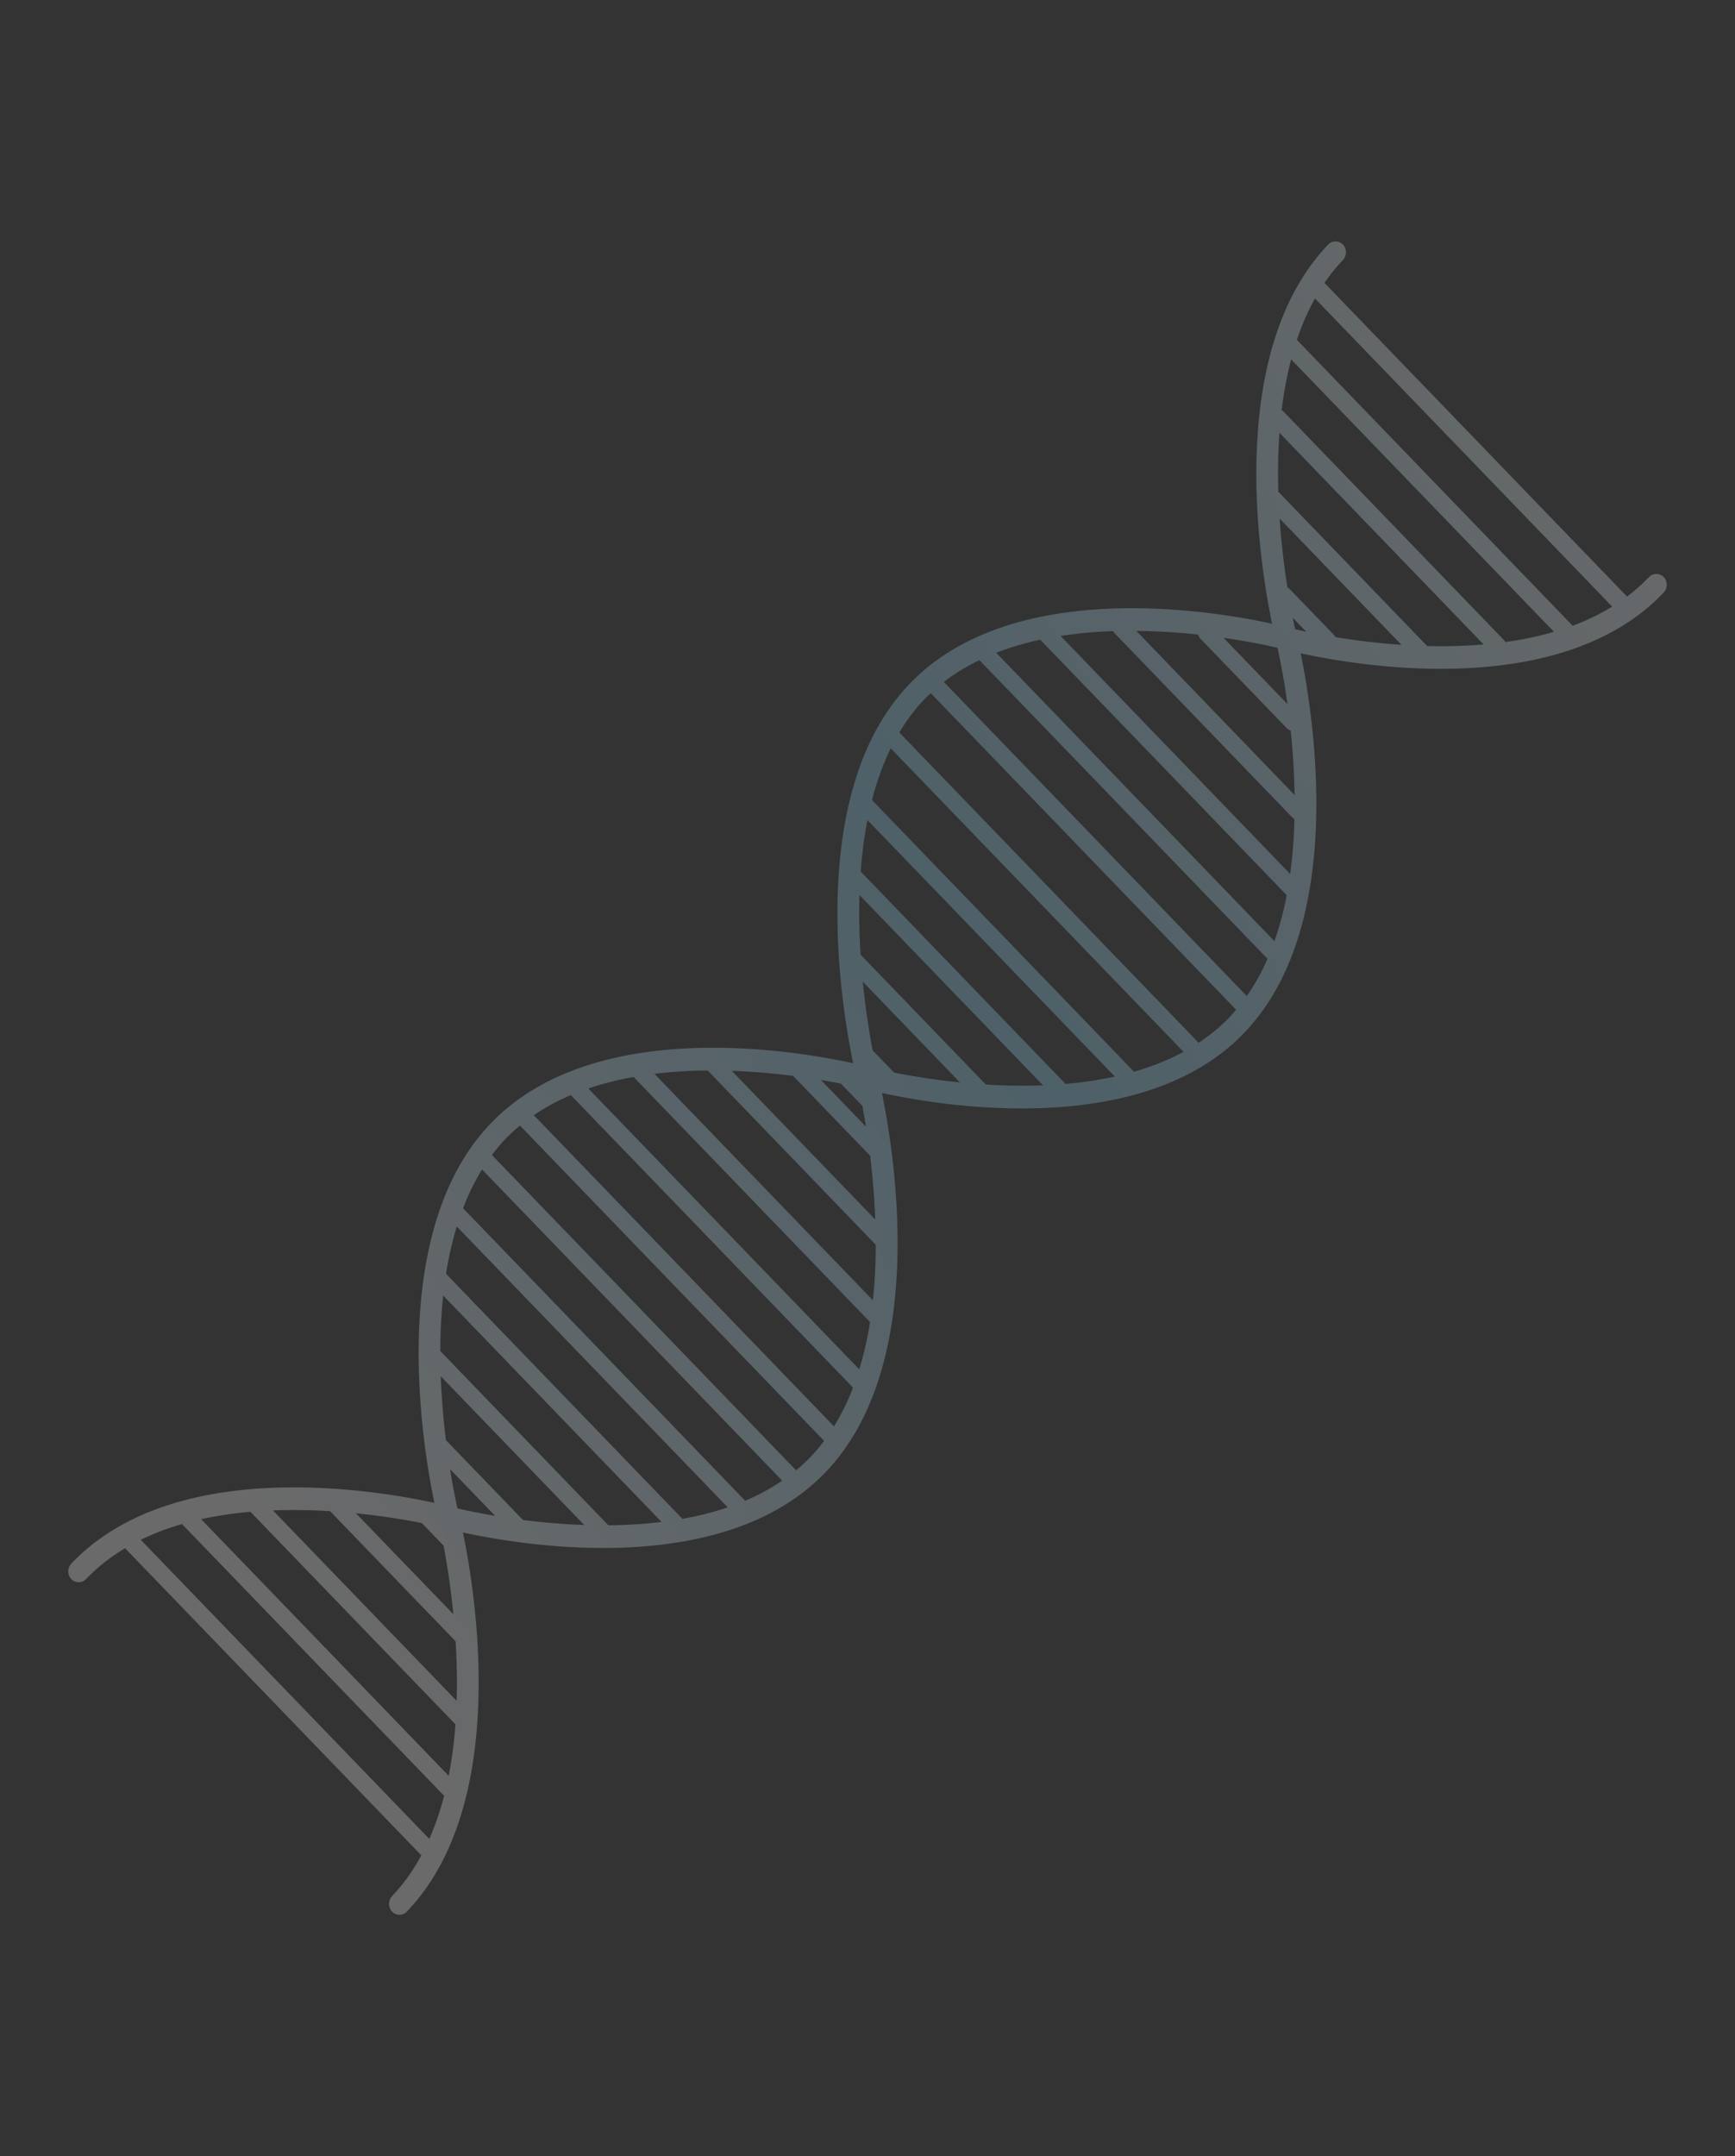 <svg xmlns="http://www.w3.org/2000/svg" xmlns:xlink="http://www.w3.org/1999/xlink" width="303.983" height="377.58" viewBox="0 0 303.983 377.58">
  <rect x="0" y="0" width="303.983" height="377.58" fill="#333333" stroke="none"/>
  <defs>
    <linearGradient id="linear-gradient" x1="0.086" y1="0.168" x2="0.914" y2="0.76" gradientUnits="objectBoundingBox">
      <stop offset="0" stop-color="#fff"/>
      <stop offset="0.502" stop-color="#98dbf9"/>
      <stop offset="1" stop-color="#fff"/>
    </linearGradient>
  </defs>
  <path id="Path_18857" data-name="Path 18857" d="M88.286,142.663c-.877-10.732-5.5-46.056-28.736-57.708a2,2,0,0,0-2.627.772,1.805,1.805,0,0,0,.813,2.5,30.884,30.884,0,0,1,4.328,2.648L25.036,157.627a31.371,31.371,0,0,1-4.745-1.9,2,2,0,0,0-2.627.773,1.806,1.806,0,0,0,.813,2.5c23.235,11.65,56.505-4.667,66.319-10.039.877,10.732,5.5,46.056,28.737,57.708l.022.01.005,0c23.216,11.643,56.451-4.641,66.293-10.026.884,10.763,5.521,46.04,28.735,57.681l.006,0,.022.011c23.232,11.651,56.5-4.667,66.316-10.039.879,10.734,5.5,46.056,28.737,57.708a2,2,0,0,0,2.628-.772,1.807,1.807,0,0,0-.813-2.5,31.85,31.85,0,0,1-7.112-4.937l36.253-65.354a32.926,32.926,0,0,1,8.3,2.791,2,2,0,0,0,2.627-.775,1.8,1.8,0,0,0-.811-2.5c-23.235-11.651-56.505,4.667-66.317,10.039-.88-10.732-5.505-46.058-28.739-57.708l-.022-.01-.005,0c-23.214-11.644-56.452,4.641-66.293,10.027-.884-10.764-5.521-46.043-28.735-57.684h-.005l-.02-.011C131.371,120.973,98.1,137.292,88.286,142.663ZM258.65,192.342l-34.528,62.245a40.014,40.014,0,0,1-7.464-1.2l36.734-66.225A37.238,37.238,0,0,1,258.65,192.342Zm6.252,9.588-28.93,52.153a60.97,60.97,0,0,1-8.475.62l33.158-59.778A54.508,54.508,0,0,1,264.9,201.93Zm-159.016-5.8,35.253-63.551a37.264,37.264,0,0,1,7.3,1.556l-37.079,66.844A35.091,35.091,0,0,1,105.886,196.126Zm-6.541-9.144,30.163-54.376a56.4,56.4,0,0,1,8.327-.3l-34.047,61.379A50.765,50.765,0,0,1,99.345,186.982Zm51.939-51.764c.5.22,1.013.429,1.506.676a31.413,31.413,0,0,1,5.942,3.921L122.1,205.845a32.4,32.4,0,0,1-6.757-2.448c-.492-.249-.962-.529-1.437-.8ZM176.7,194.05c-2.618,1.377-6.432,3.258-11,5.167l11.9-21.446c.923,4.66,1.444,8.713,1.728,11.545Zm-15.409,6.918c-3.107,1.168-6.449,2.282-9.926,3.234l22.464-40.494c1.137,3.266,2.057,6.518,2.8,9.615ZM147.367,205.2a75.707,75.707,0,0,1-8.965,1.505l30.281-54.589a67.371,67.371,0,0,1,3.756,7.887Zm-12.546,1.762a47.62,47.62,0,0,1-9.631-.481l35.839-64.611a43.4,43.4,0,0,1,5.855,7.289Zm62.829,32.767a54.566,54.566,0,0,1-4.247-7l28.93-52.156a61.2,61.2,0,0,1,8.477-.62Zm36.534-59.662a40.011,40.011,0,0,1,7.465,1.2L204.913,247.5a37.16,37.16,0,0,1-5.257-5.18ZM191.811,229.4a82.954,82.954,0,0,1-3.286-8.751l20.566-37.074a93.8,93.8,0,0,1,9.45-2.365Zm-7.5-28.208c-.172-1.322-.308-2.509-.411-3.537l2.623-4.728c.951-.5,2.058-1.065,3.3-1.675Zm10.158-12.113c3.075-1.371,6.608-2.81,10.427-4.134l-17.549,31.638c-1.006-3.746-1.753-7.331-2.3-10.517Zm19.262,63.392a31.061,31.061,0,0,1-3.3-1.391,30.71,30.71,0,0,1-3.066-1.8l37.217-67.092a31.243,31.243,0,0,1,3.291,1.389,30.579,30.579,0,0,1,3.071,1.8ZM90.4,160.788a1.446,1.446,0,0,0,.535-.524l10.637-19.175a1.351,1.351,0,0,0,.152-.714c3.191-1.353,6.78-2.726,10.6-3.953L92.949,171.34C91.859,167.651,91.024,164.058,90.4,160.788Zm-.762-4.408c-.69-4.469-.981-7.92-1.09-9.564,1.49-.843,4.648-2.565,8.917-4.547Zm-22.847-3.294L81.7,126.2c1,4.28,1.657,8.217,2.091,11.441a2.682,2.682,0,0,0-.275.358l-5.46,9.842a2.505,2.505,0,0,0-.157.422C74.858,149.746,71.069,151.455,66.788,153.086Zm17.591-10.261c.075.818.123,1.477.156,1.981q-.68.385-1.805,1Zm-8.687-33.618L48.646,157.964a1.412,1.412,0,0,0-.1.329,66.718,66.718,0,0,1-9,1.009L71.71,101.313a59.33,59.33,0,0,1,4.208,7.632A1.439,1.439,0,0,0,75.692,109.207ZM64.505,92.848A39.527,39.527,0,0,1,69.732,98.5L35.987,159.336a42.839,42.839,0,0,1-7.859-.908ZM52.443,157.5l24.987-45.045a90.569,90.569,0,0,1,3.155,9.385L62.371,154.674A102.384,102.384,0,0,1,52.443,157.5Zm41.733,17.7a1.4,1.4,0,0,0,.242-.281l21.833-39.36a1.379,1.379,0,0,0,.109-.352,87.332,87.332,0,0,1,9.411-2.085L97.681,183.759A77.079,77.079,0,0,1,94.176,175.2Zm179.081,53.391-9.427,16.995c-3.074,1.372-6.608,2.812-10.427,4.136l17.556-31.648C271.965,221.818,272.711,225.4,273.257,228.589Zm.737,4.872c.4,3.072.595,5.423.68,6.7-1.153.652-3.3,1.83-6.2,3.251Zm18.618,1.953-11.924,21.5c-.922-4.648-1.446-8.7-1.732-11.535l2.665-4.805C284.245,239.192,288.057,237.316,292.612,235.415Zm27.292-7.48-30.295,54.614a67.236,67.236,0,0,1-3.76-7.882l25.09-45.231A76.184,76.184,0,0,1,319.9,227.935Zm-23.752,63.679a44.535,44.535,0,0,1-4.743-6.109l32.077-57.827a49.064,49.064,0,0,1,7.983.271Zm10.793-61.178-22.483,40.532a99.889,99.889,0,0,1-2.8-9.611l15.359-27.691C300.127,232.5,303.468,231.387,306.944,230.436ZM269.776,214,249.2,251.089a94.064,94.064,0,0,1-9.442,2.362l26.731-48.191A83.255,83.255,0,0,1,269.776,214Z" transform="translate(390.12 71.686) rotate(107)" opacity="0.27" fill="url(#linear-gradient)"/>
</svg>
